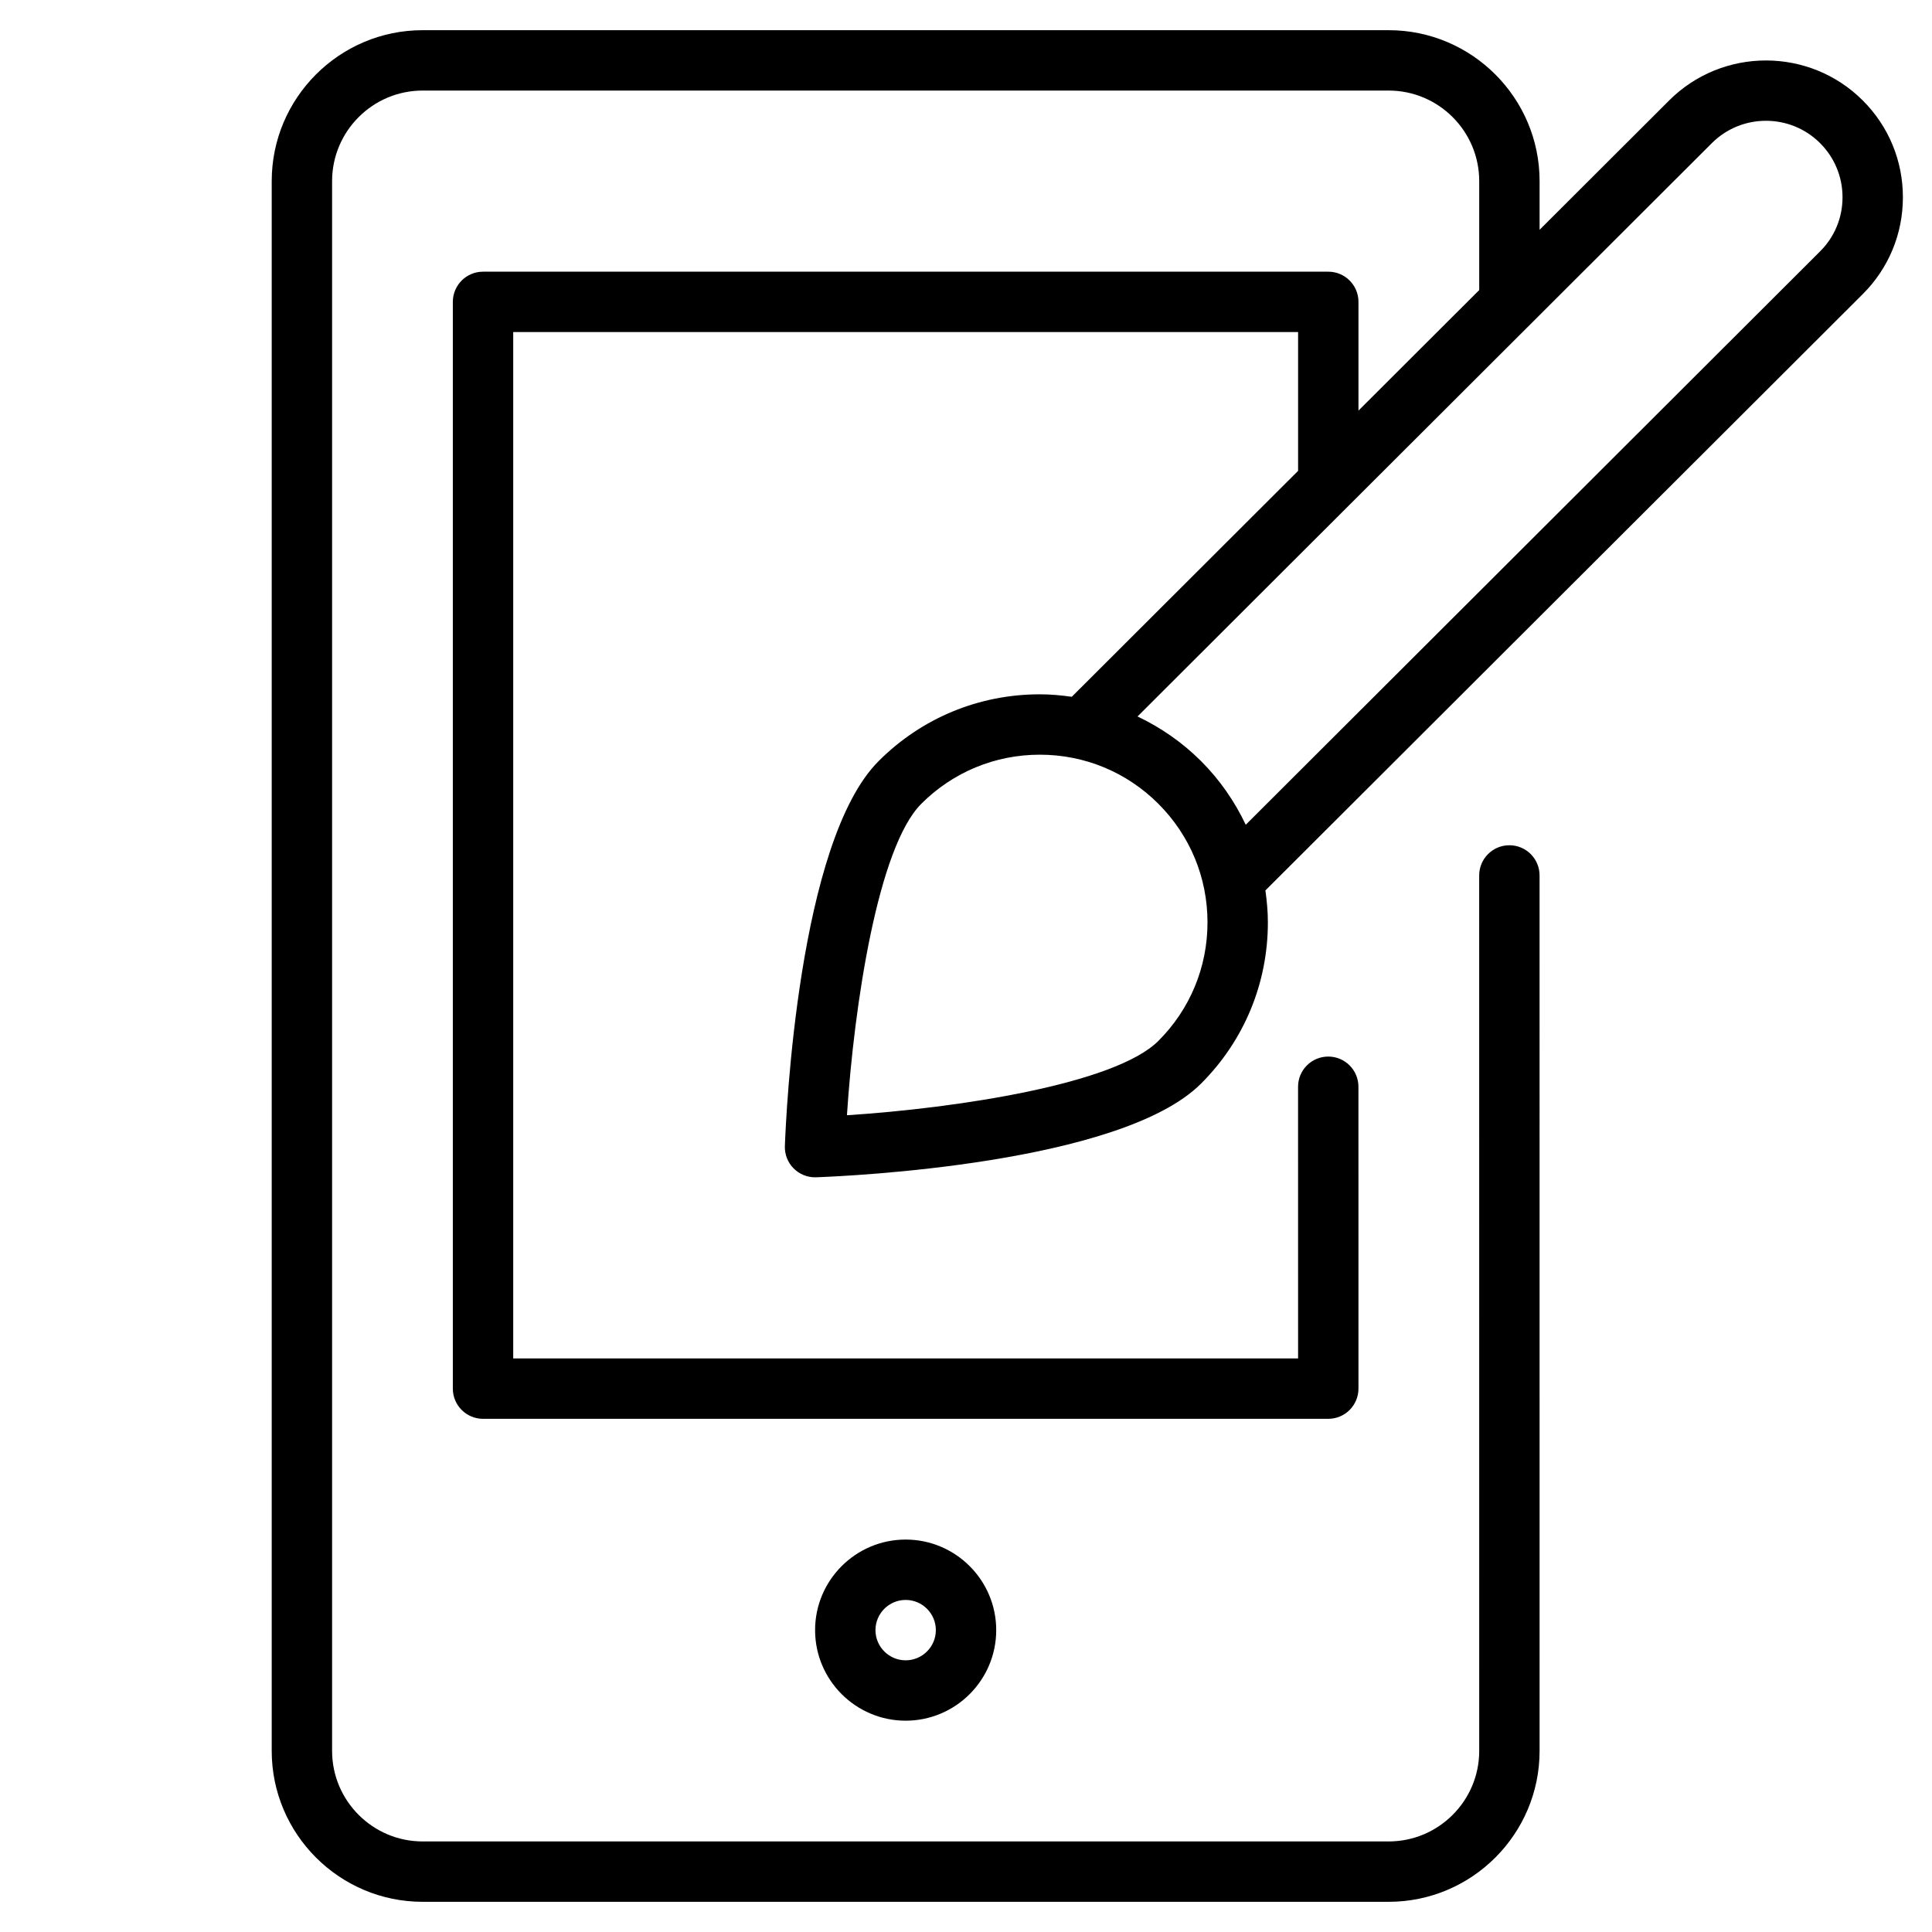 <?xml version="1.0" encoding="utf-8"?>
<!-- Generator: Adobe Illustrator 19.2.1, SVG Export Plug-In . SVG Version: 6.00 Build 0)  -->
<!DOCTYPE svg PUBLIC "-//W3C//DTD SVG 1.1//EN" "http://www.w3.org/Graphics/SVG/1.1/DTD/svg11.dtd">
<svg version="1.1" id="Layer_1" xmlns="http://www.w3.org/2000/svg" xmlns:xlink="http://www.w3.org/1999/xlink" x="0px" y="0px"
	 width="64px" height="64px" viewBox="0 0 64 64" enable-background="new 0 0 64 64" xml:space="preserve">
<path d="M27.001,54c0,1.654,1.346,3,3,3s3-1.346,3-3s-1.346-3-3-3S27.001,52.346,27.001,54z M31.001,54c0,0.552-0.449,1-1,1
	s-1-0.448-1-1s0.449-1,1-1S31.001,53.448,31.001,54z"/>
<path d="M55.293,3.327l-4.292,4.285V6c0-2.757-2.243-5-5-5h-32c-2.757,0-5,2.243-5,5v52c0,2.757,2.243,5,5,5h32c2.757,0,5-2.243,5-5
	L51,29c0-0.553-0.448-1-1-1s-1,0.447-1,1l0.001,29c0,1.654-1.346,3-3,3h-32c-1.654,0-3-1.346-3-3V6c0-1.654,1.346-3,3-3h32
	c1.654,0,3,1.346,3,3v3.609l-4,3.993V10c0-0.553-0.448-1-1-1h-28c-0.552,0-1,0.447-1,1v36c0,0.553,0.448,1,1,1h28
	c0.265,0,0.52-0.105,0.707-0.293s0.293-0.441,0.293-0.707L45,36c0-0.553-0.448-1-1-1s-1,0.448-1,1l0.001,9h-26V11h26v4.598
	l-7.497,7.484C35.156,23.033,34.804,23,34.446,23c-2.019,0-3.916,0.786-5.341,2.213C26.442,27.874,26.038,36.938,26,37.964
	c-0.01,0.277,0.096,0.547,0.292,0.743C26.481,38.895,26.735,39,27,39c0.012,0,0.024,0,0.037-0.001
	c1.025-0.037,10.09-0.441,12.75-3.104C41.214,34.47,42,32.572,42,30.555c0-0.358-0.033-0.709-0.082-1.058L61.707,9.742
	c0.857-0.855,1.329-1.995,1.329-3.207c0-1.211-0.472-2.351-1.329-3.207C59.938,1.561,57.061,1.562,55.293,3.327z M38.373,34.481
	c-1.436,1.437-6.687,2.228-10.317,2.463c0.235-3.631,1.026-8.882,2.463-10.317C31.567,25.578,32.962,25,34.446,25
	s2.878,0.578,3.927,1.627C39.422,27.677,40,29.071,40,30.555S39.422,33.433,38.373,34.481z M60.293,8.327L41.267,27.321
	c-0.366-0.771-0.858-1.486-1.48-2.108c-0.621-0.621-1.334-1.112-2.105-1.479l7.024-7.012c0.001-0.001,0.002-0.002,0.002-0.002
	L56.707,4.742c0.988-0.988,2.598-0.988,3.586,0c0.479,0.479,0.743,1.116,0.743,1.793C61.036,7.213,60.772,7.85,60.293,8.327z"/>
</svg>
